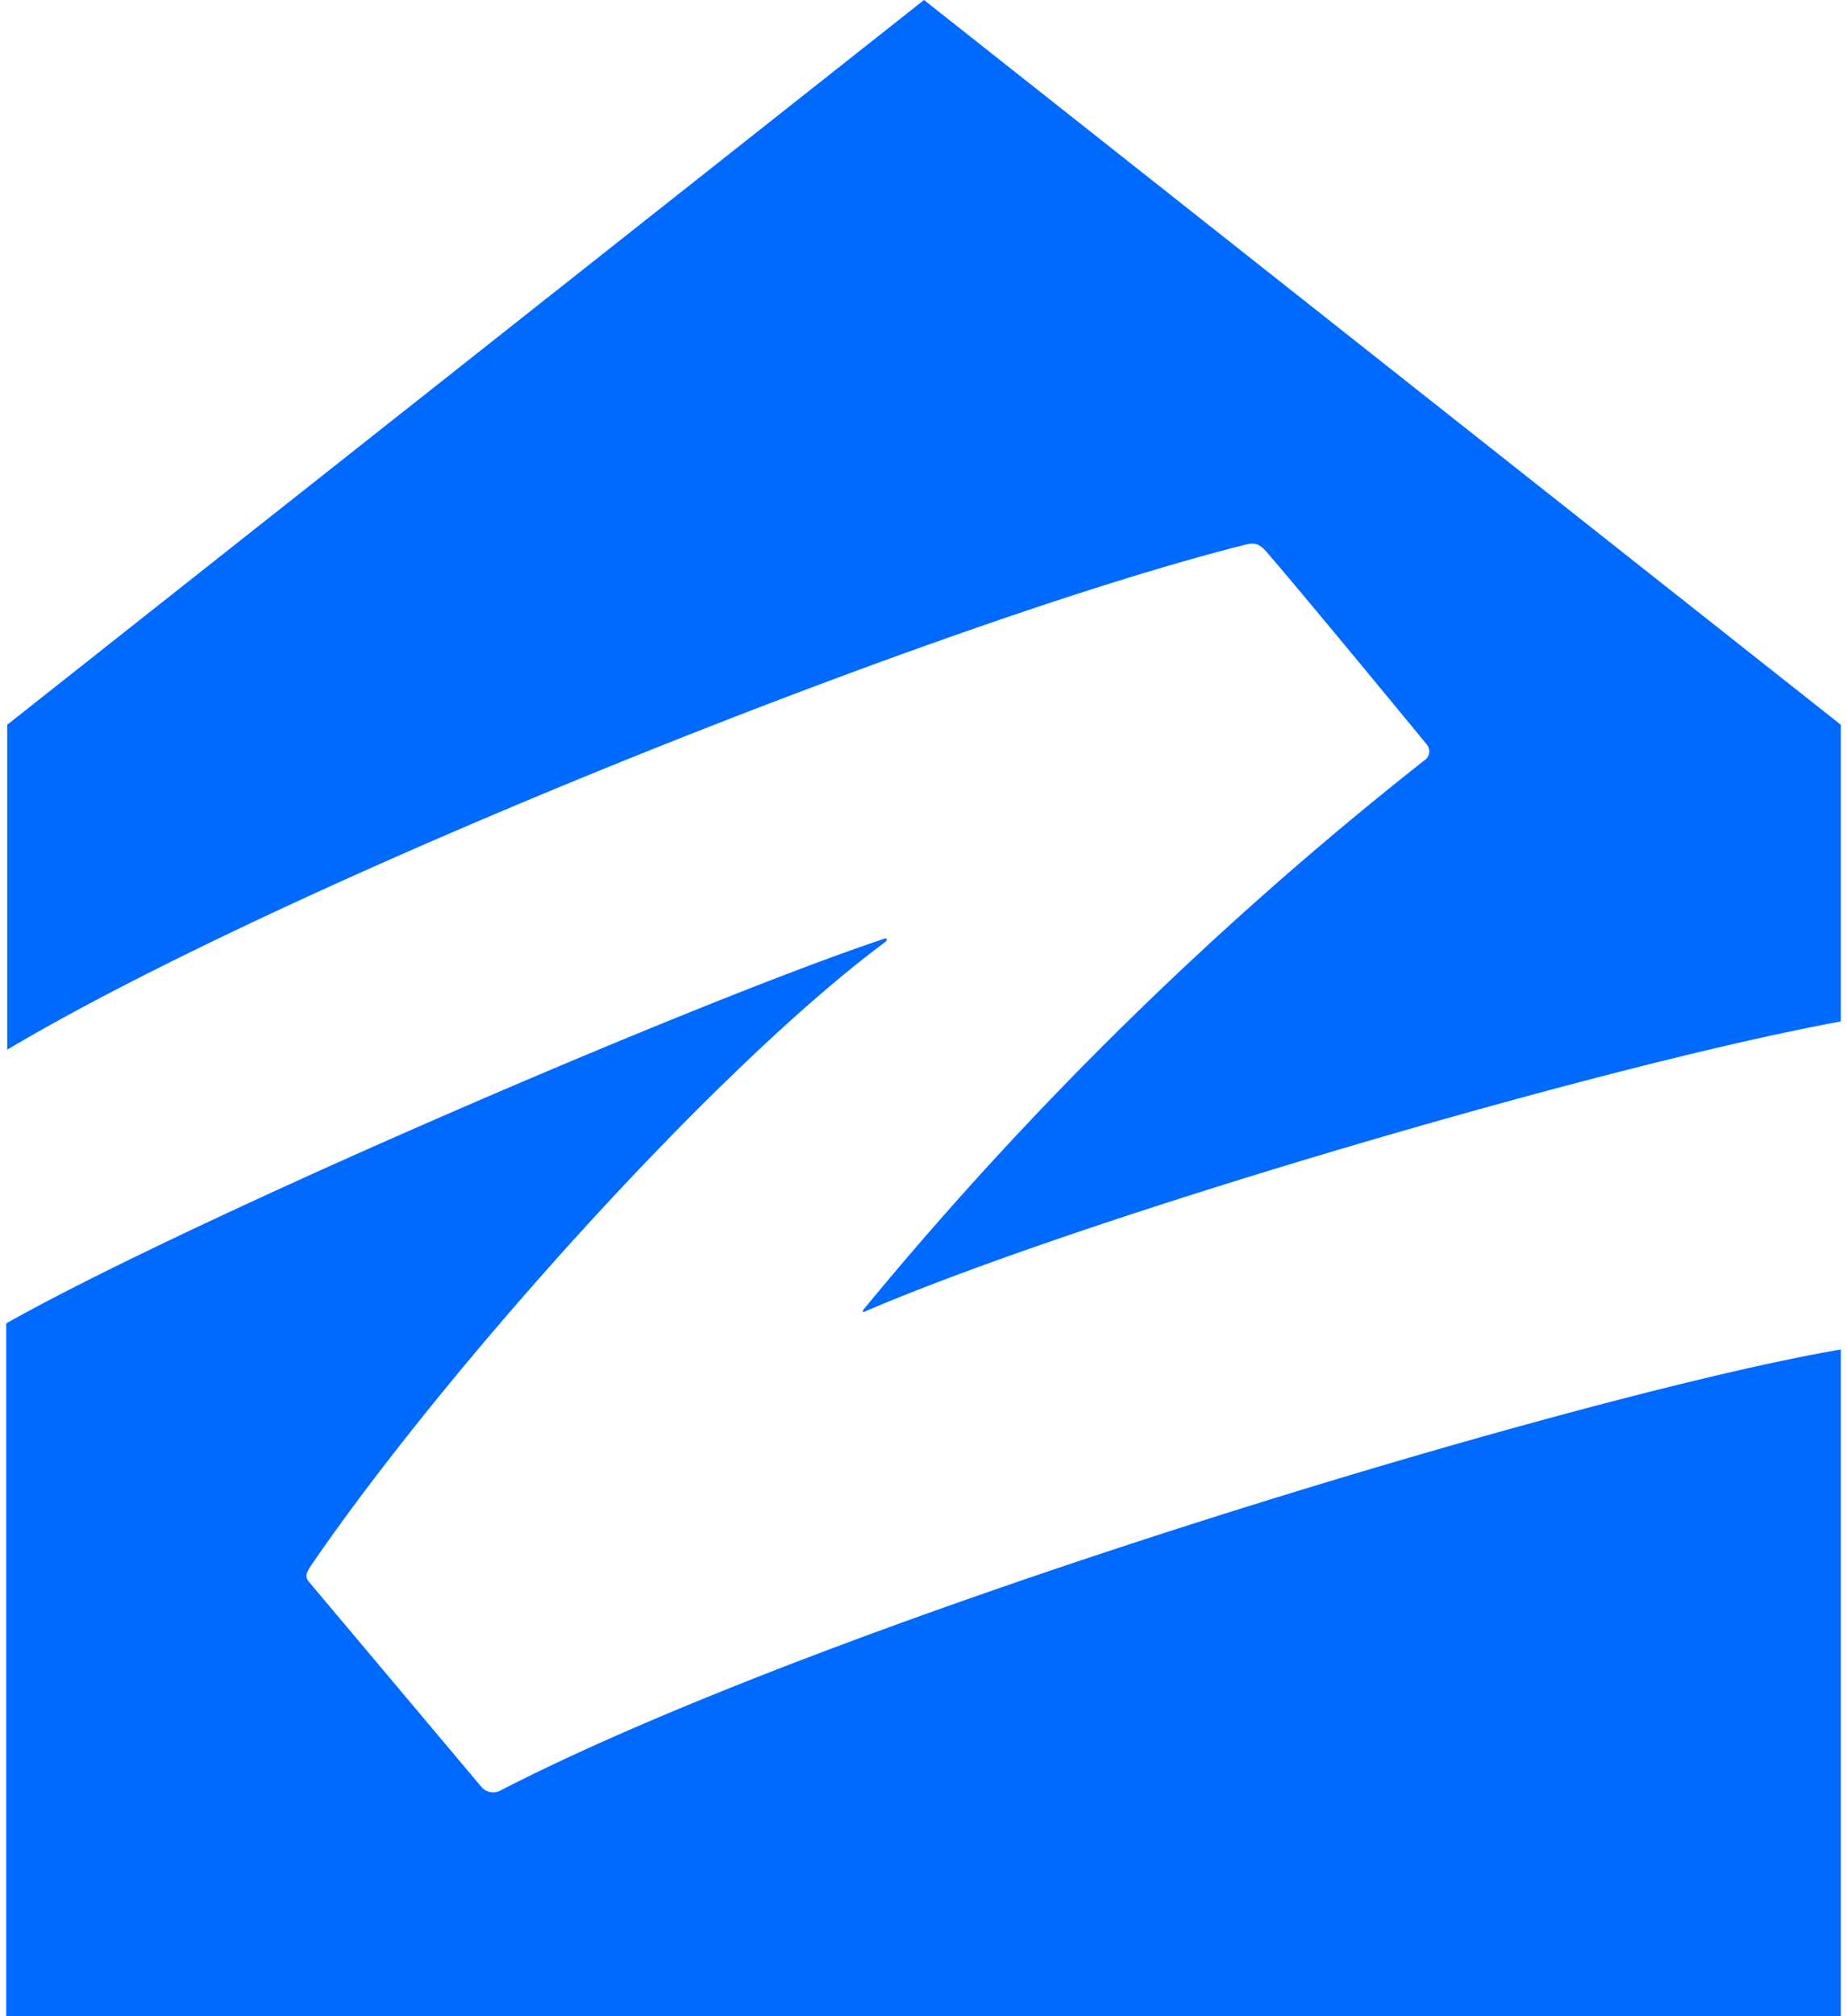 <svg fill="#006AFF" role="img" viewBox="0 0 22 24" xmlns="http://www.w3.org/2000/svg"><title>Zillow</title><path d="M11.006 0L0.086 8.627v3.868c3.386-2.013 11.219-5.13 14.763-6.015 0.11-0.024 0.16 0.005 0.227 0.078 0.372 0.427 1.586 1.899 1.916 2.301a0.128 0.128 0 0 1-0.03 0.195 43.607 43.607 0 0 0-6.67 6.527c-0.03 0.037-0.006 0.043 0.012 0.03 2.642-1.134 8.828-2.94 11.622-3.452V8.627z m-0.48 11.177c-2.136 0.708-8.195 3.307-10.452 4.576V24h21.852v-7.936c-2.99 0.506-11.902 3.16-15.959 5.246a0.183 0.183 0 0 1-0.23-0.036l-2.044-2.429c-0.055-0.061-0.062-0.098 0.011-0.208 1.574-2.3 4.789-5.899 6.833-7.418 0.042-0.03 0.031-0.06-0.012-0.042Z"/></svg>